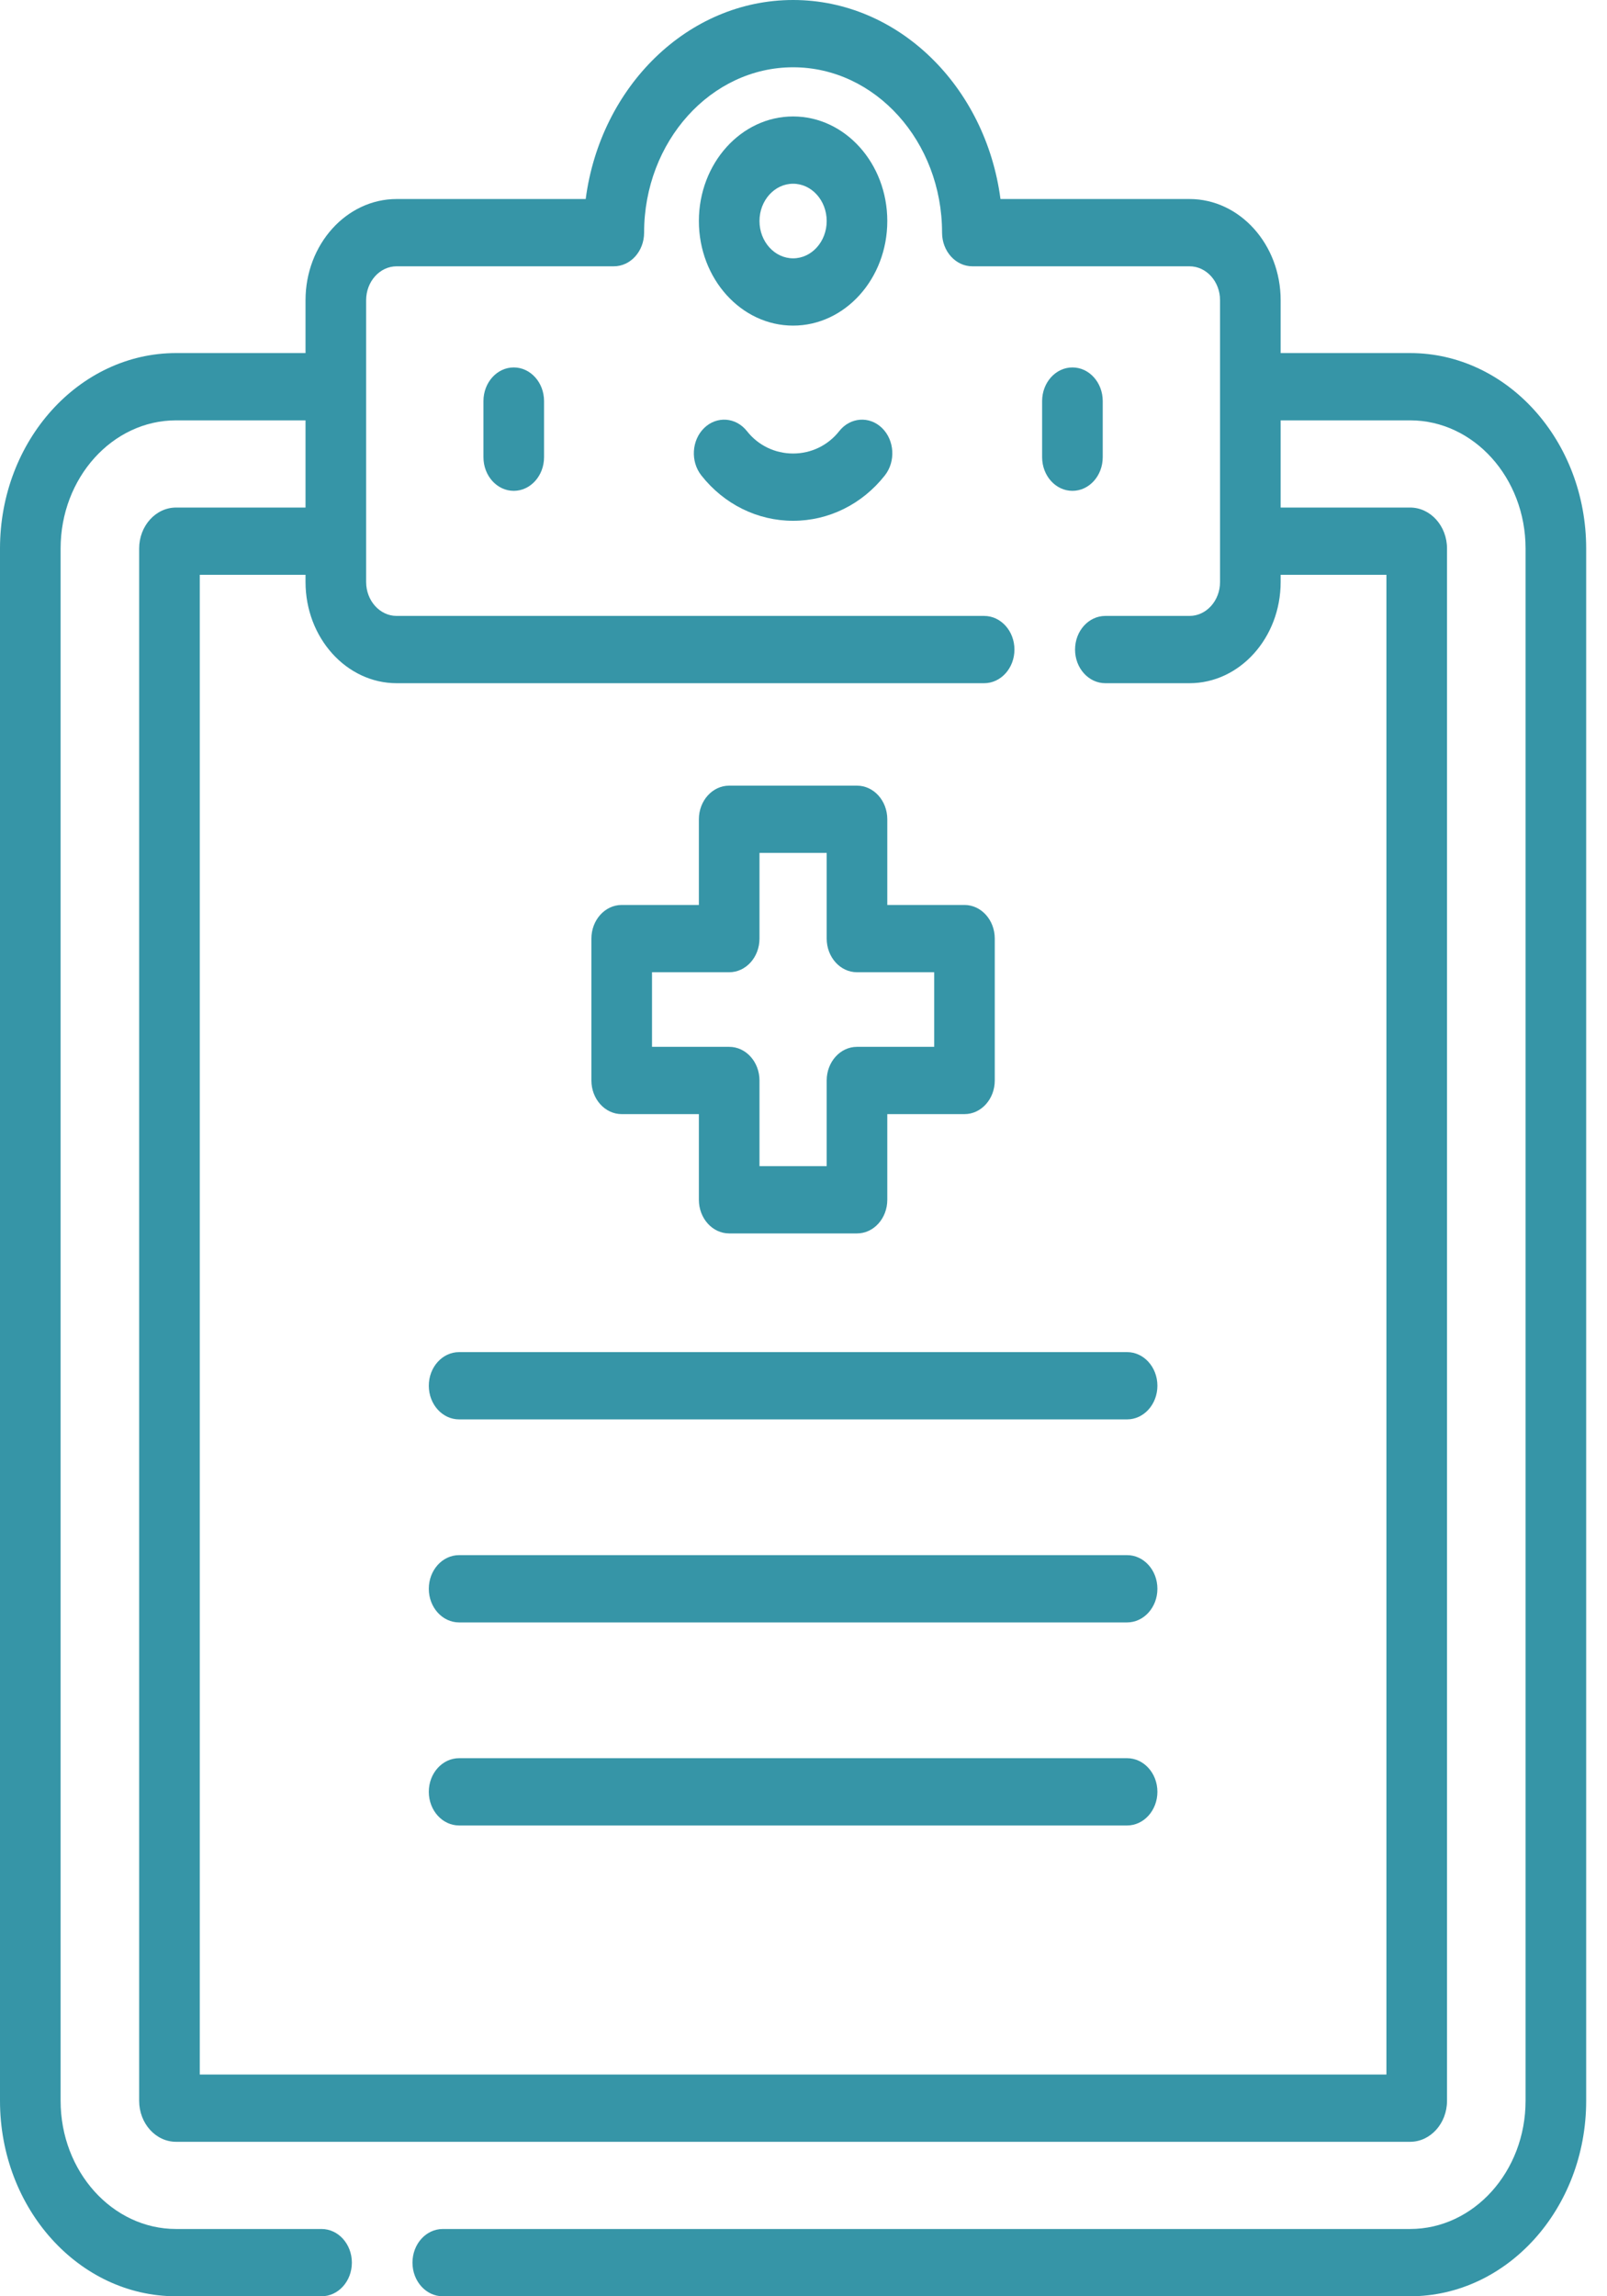 <svg xmlns="http://www.w3.org/2000/svg" width="49" height="70" viewBox="0 0 49 70" fill="#3695a7">
	<path d="M24.183 3.55C22.599 3.55 21.31 4.98 21.31 6.738C21.31 8.496 22.599 9.926 24.183 9.926C25.767 9.926 27.055 8.496 27.055 6.738C27.055 4.98 25.767 3.55 24.183 3.55ZM24.183 7.875C23.618 7.875 23.158 7.365 23.158 6.738C23.158 6.111 23.618 5.601 24.183 5.601C24.748 5.601 25.207 6.111 25.207 6.738C25.207 7.365 24.748 7.875 24.183 7.875Z" />
	<path d="M15.665 11.201C15.155 11.201 14.741 11.66 14.741 12.227V13.937C14.741 14.504 15.155 14.963 15.665 14.963C16.175 14.963 16.589 14.504 16.589 13.937V12.227C16.589 11.66 16.175 11.201 15.665 11.201Z" />
	<path d="M32.7 11.201C32.19 11.201 31.776 11.66 31.776 12.227V13.937C31.776 14.504 32.19 14.963 32.7 14.963C33.211 14.963 33.624 14.504 33.624 13.937V12.227C33.624 11.66 33.211 11.201 32.7 11.201Z" />
	<path d="M26.893 13.046C26.509 12.674 25.925 12.717 25.589 13.143C25.248 13.577 24.735 13.825 24.183 13.825C23.63 13.825 23.117 13.577 22.776 13.143C22.44 12.717 21.857 12.674 21.472 13.046C21.088 13.419 21.049 14.067 21.385 14.493C22.077 15.372 23.097 15.876 24.183 15.876C25.269 15.876 26.288 15.372 26.98 14.493C27.316 14.067 27.277 13.419 26.893 13.046Z" />
	<path d="M34.367 41.218H13.999C13.488 41.218 13.075 41.677 13.075 42.243C13.075 42.81 13.488 43.269 13.999 43.269H34.367C34.877 43.269 35.291 42.81 35.291 42.243C35.291 41.677 34.877 41.218 34.367 41.218Z" />
	<path d="M34.367 47.407H13.999C13.488 47.407 13.075 47.866 13.075 48.433C13.075 48.999 13.488 49.458 13.999 49.458H34.367C34.877 49.458 35.291 48.999 35.291 48.433C35.291 47.866 34.877 47.407 34.367 47.407Z" />
	<path d="M34.367 53.597H13.999C13.488 53.597 13.075 54.056 13.075 54.622C13.075 55.188 13.488 55.648 13.999 55.648H34.367C34.877 55.648 35.291 55.188 35.291 54.622C35.291 54.056 34.877 53.597 34.367 53.597Z" />
	<path d="M29.408 27.587H27.055V24.975C27.055 24.409 26.641 23.95 26.131 23.95H22.234C21.724 23.95 21.31 24.409 21.31 24.975V27.587H18.957C18.447 27.587 18.033 28.046 18.033 28.612V32.938C18.033 33.504 18.447 33.963 18.957 33.963H21.31V36.575C21.31 37.141 21.724 37.6 22.234 37.6H26.131C26.641 37.6 27.055 37.141 27.055 36.575V33.963H29.408C29.919 33.963 30.332 33.504 30.332 32.938V28.612C30.332 28.046 29.919 27.587 29.408 27.587ZM28.485 31.912H26.131C25.621 31.912 25.207 32.371 25.207 32.938V35.549H23.158V32.938C23.158 32.371 22.744 31.912 22.234 31.912H19.881V29.638H22.234C22.744 29.638 23.158 29.179 23.158 28.612V26H25.207V28.612C25.207 29.179 25.621 29.638 26.131 29.638H28.485V31.912Z" />
	<path d="M42.996 10.763H39.049V9.151C39.049 7.451 37.802 6.067 36.27 6.067H30.506C30.057 2.64 27.393 0 24.183 0C20.973 0 18.308 2.64 17.859 6.067H12.095C10.563 6.067 9.316 7.451 9.316 9.151V10.763H5.369C2.409 10.763 0 13.436 0 16.721V64.041C0 67.327 2.408 70 5.369 70H9.805C10.315 70 10.729 69.541 10.729 68.975C10.729 68.408 10.315 67.949 9.805 67.949H5.369C3.427 67.949 1.848 66.196 1.848 64.041V16.721C1.848 14.567 3.427 12.814 5.369 12.814H9.316V15.472H5.369C4.748 15.472 4.243 16.033 4.243 16.721V64.041C4.243 64.73 4.748 65.291 5.369 65.291H42.996C43.617 65.291 44.122 64.73 44.122 64.041V16.721C44.122 16.033 43.617 15.472 42.996 15.472H39.049V12.814H42.996C44.938 12.814 46.517 14.567 46.517 16.721V64.041C46.517 66.196 44.938 67.949 42.996 67.949H13.501C12.99 67.949 12.577 68.408 12.577 68.975C12.577 69.541 12.99 70 13.501 70H42.996C45.957 70 48.365 67.327 48.365 64.041V16.721C48.365 13.436 45.957 10.763 42.996 10.763ZM42.274 17.523V63.24H6.091V17.523H9.316V17.742C9.316 19.443 10.563 20.827 12.095 20.827H30.008C30.518 20.827 30.932 20.368 30.932 19.802C30.932 19.235 30.518 18.776 30.008 18.776H12.095C11.582 18.776 11.164 18.312 11.164 17.742V9.151C11.164 8.581 11.582 8.118 12.095 8.118H18.716C19.227 8.118 19.64 7.659 19.64 7.092C19.64 4.312 21.678 2.051 24.183 2.051C26.688 2.051 28.725 4.312 28.725 7.092C28.725 7.659 29.139 8.118 29.649 8.118H36.27C36.783 8.118 37.201 8.581 37.201 9.151V17.742C37.201 18.312 36.783 18.776 36.27 18.776H33.704C33.193 18.776 32.78 19.235 32.78 19.802C32.78 20.368 33.193 20.827 33.704 20.827H36.27C37.802 20.827 39.049 19.443 39.049 17.742V17.523H42.274Z" />
</svg>
